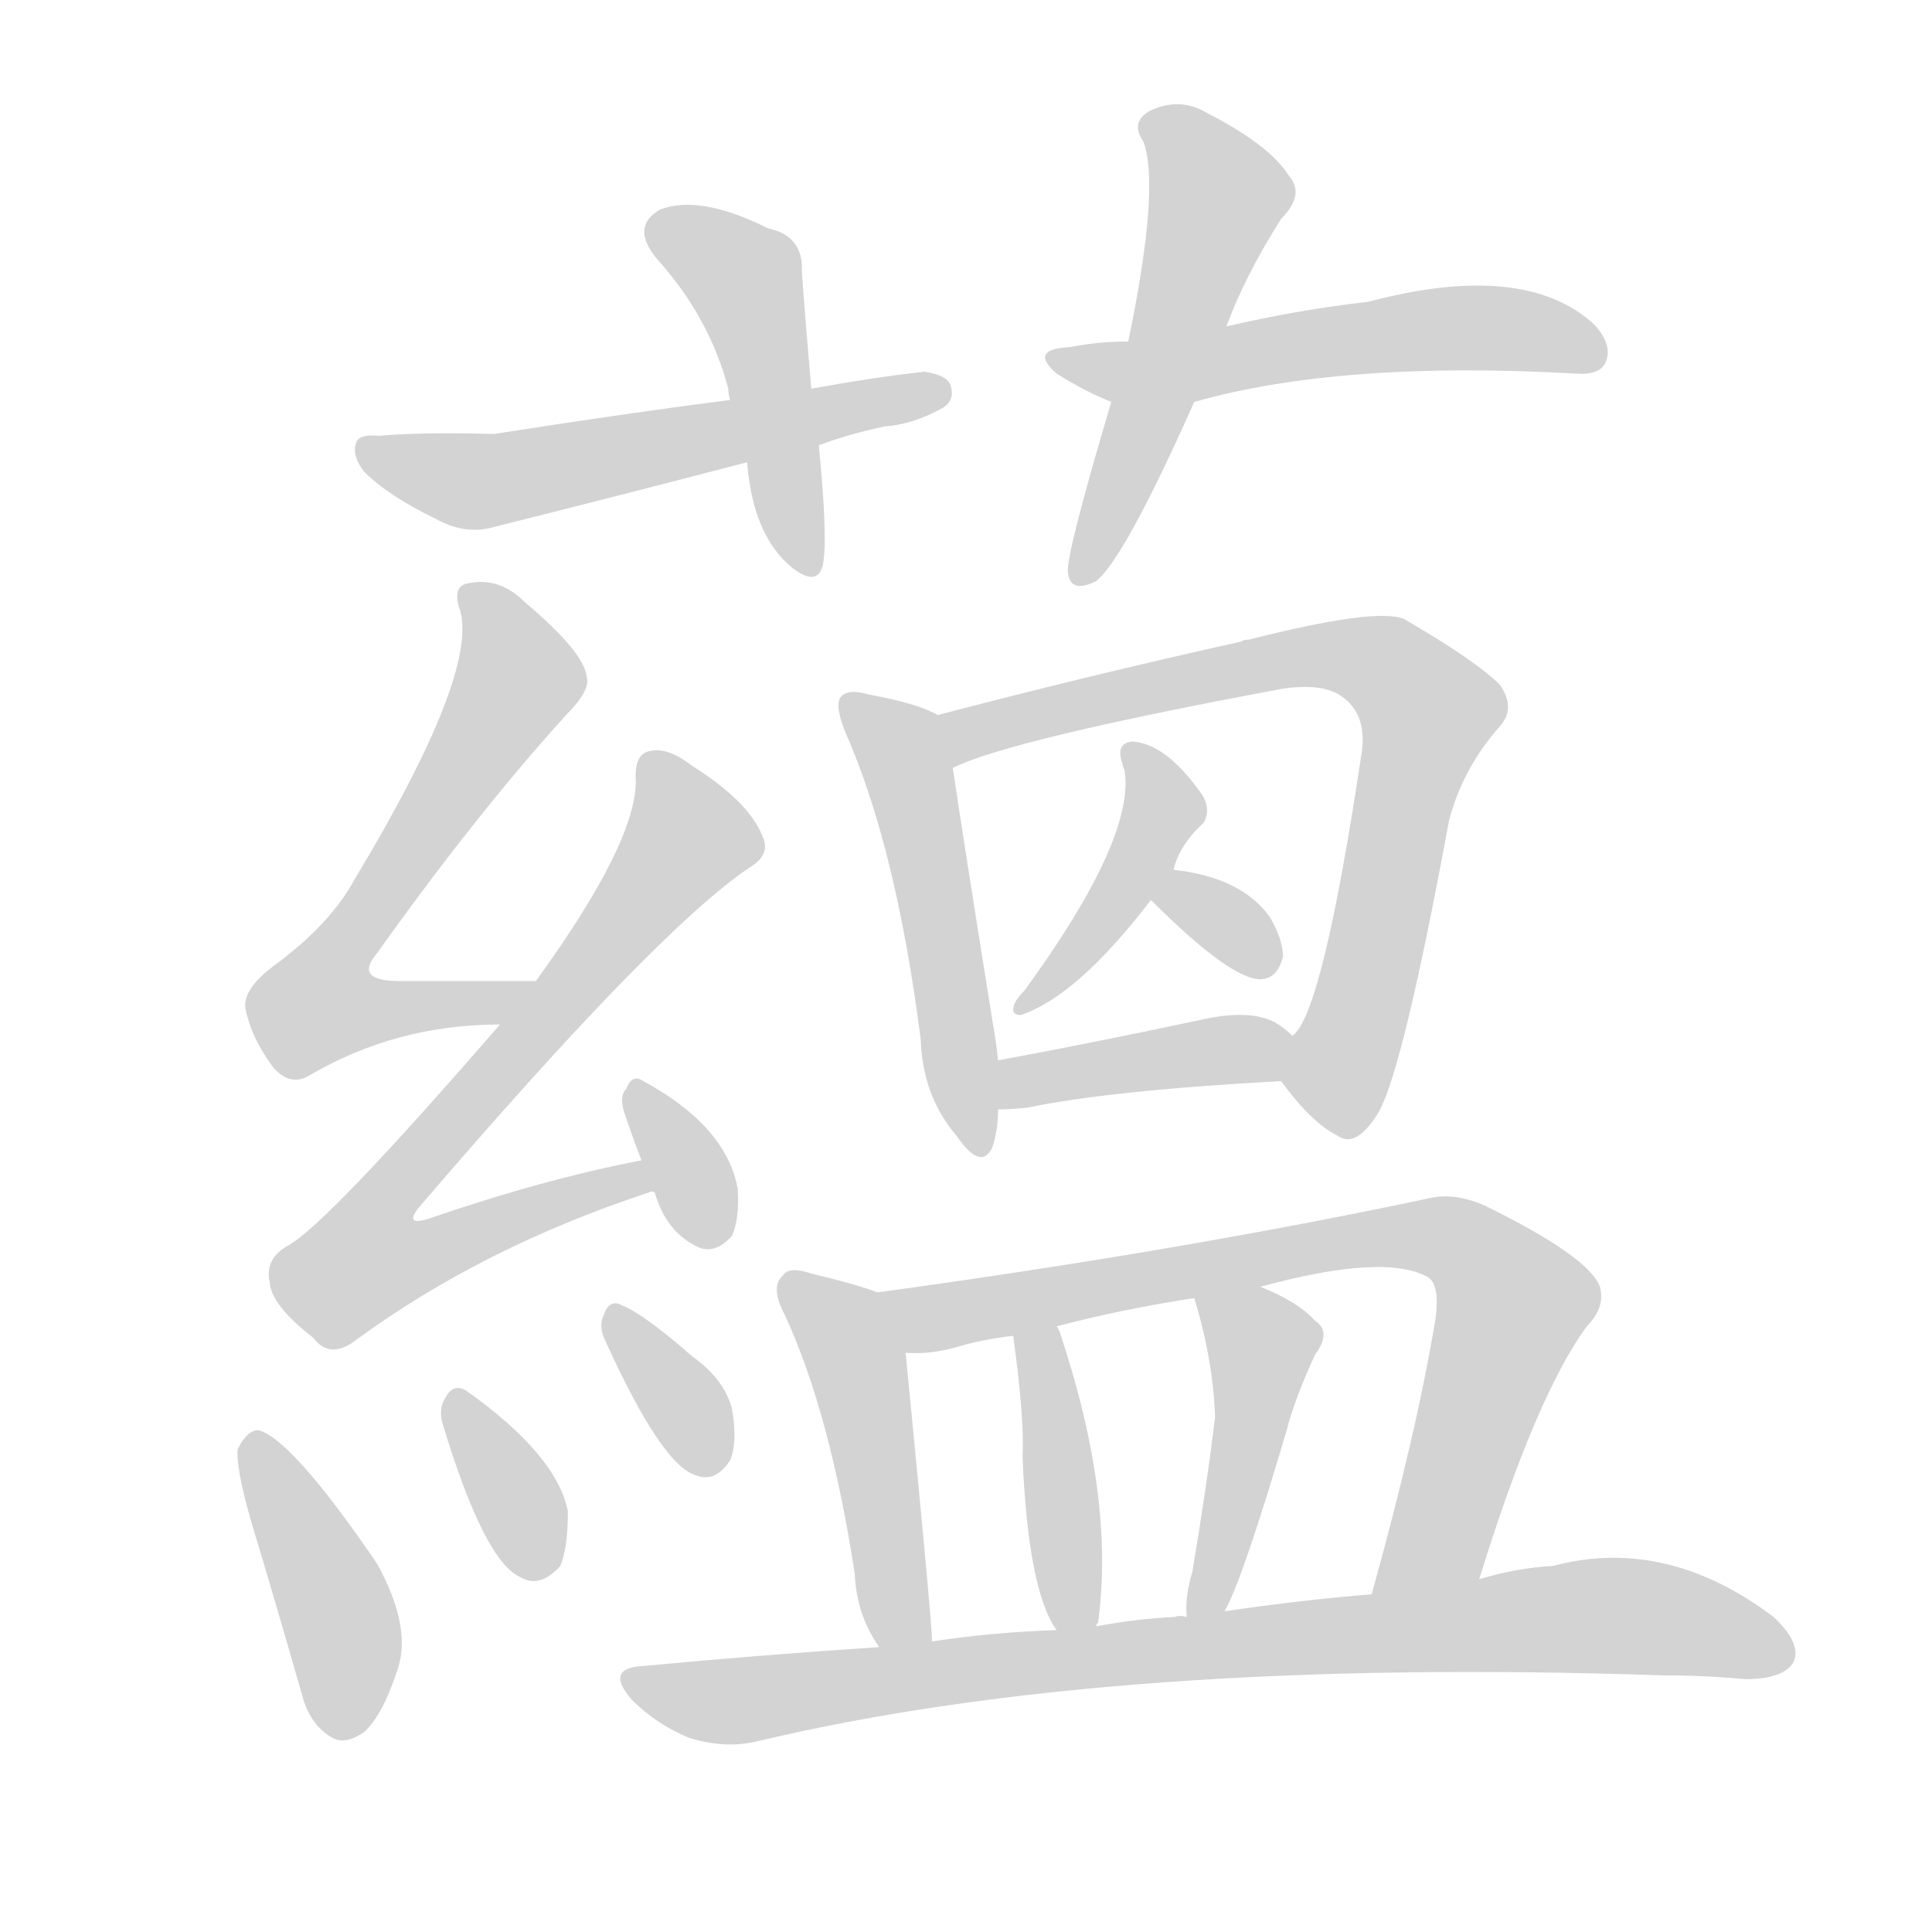 <svg version="1.1" viewBox="0 0 1024 1024" xmlns="http://www.w3.org/2000/svg">
  
  <g transform="scale(1, -1) translate(0, -900)">
    <style type="text/css">
        .origin {display:none;}
        .hide {display:none;}
        .stroke {fill: lightgray;}
    </style>

    <path d="M 430 694 Q 427 728 425 756 Q 426 775 407 779 Q 371 797 350 789 Q 334 780 348 763 Q 376 732 386 694 Q 386 691 387 688 L 396 655 Q 399 616 420 599 Q 433 589 436 600 Q 439 613 434 664 L 430 694 Z" fill="lightgray" class="stroke"/>
    <path d="M 434 664 Q 450 670 469 674 Q 484 675 500 684 Q 506 688 504 695 Q 503 701 490 703 Q 463 700 430 694 L 387 688 Q 332 681 262 670 Q 222 671 201 669 Q 191 670 189 666 Q 186 659 193 650 Q 206 637 231 625 Q 247 616 263 621 Q 327 637 396 655 L 434 664 Z" fill="lightgray" class="stroke"/>
    <path d="M 650 727 Q 660 754 679 784 Q 692 797 683 807 Q 673 823 640 840 Q 625 849 609 841 Q 599 835 606 825 Q 615 801 598 719 L 589 687 Q 565 606 566 597 Q 567 585 581 592 Q 596 604 633 687 L 650 727 Z" fill="lightgray" class="stroke"/>
    <path d="M 633 687 Q 711 709 835 702 Q 848 701 851 708 Q 855 717 845 728 Q 808 762 725 740 Q 689 736 650 727 L 598 719 Q 582 719 567 716 Q 545 715 560 702 Q 576 692 589 687 C 606 680 606 680 633 687 Z" fill="lightgray" class="stroke"/>
    <path d="M 284 380 Q 244 380 212 380 Q 187 380 200 395 Q 252 468 300 521 Q 313 534 311 541 Q 310 554 278 581 Q 265 594 249 591 Q 239 590 244 576 Q 253 542 188 434 Q 175 410 145 388 Q 129 376 130 366 Q 133 350 145 334 Q 154 324 164 330 Q 210 357 265 357 C 295 358 314 380 284 380 Z" fill="lightgray" class="stroke"/>
    <path d="M 340 285 Q 288 275 227 254 Q 214 250 222 260 Q 348 407 397 440 Q 409 447 404 457 Q 397 475 367 494 Q 354 504 345 502 Q 336 501 337 486 Q 337 453 284 380 L 265 357 Q 174 252 153 240 Q 140 233 143 220 Q 144 208 166 191 Q 175 179 189 190 Q 256 239 344 268 Q 345 269 347 268 C 376 276 369 291 340 285 Z" fill="lightgray" class="stroke"/>
    <path d="M 347 268 Q 353 247 370 239 Q 379 235 388 245 Q 392 254 391 270 Q 385 303 341 327 Q 335 331 332 323 Q 328 319 331 310 Q 335 298 340 285 L 347 268 Z" fill="lightgray" class="stroke"/>
    <path d="M 133 94 Q 146 51 160 2 Q 164 -14 176 -21 Q 183 -25 193 -18 Q 203 -9 211 16 Q 218 38 200 71 Q 155 137 137 142 Q 131 142 126 132 Q 125 122 133 94 Z" fill="lightgray" class="stroke"/>
    <path d="M 235 144 Q 257 72 276 64 Q 286 58 297 70 Q 301 80 301 99 Q 295 129 247 163 Q 240 167 236 159 Q 232 153 235 144 Z" fill="lightgray" class="stroke"/>
    <path d="M 321 189 Q 351 123 369 118 Q 379 114 387 126 Q 391 136 388 153 Q 384 169 367 181 Q 342 203 330 208 Q 323 212 320 203 Q 317 197 321 189 Z" fill="lightgray" class="stroke"/>
    <path d="M 497 521 Q 487 527 460 532 Q 450 535 446 531 Q 442 527 448 512 Q 475 451 488 349 Q 489 319 507 298 Q 520 279 526 292 Q 529 301 529 312 L 529 338 Q 528 348 526 359 Q 510 459 505 493 C 501 519 501 519 497 521 Z" fill="lightgray" class="stroke"/>
    <path d="M 679 327 Q 695 305 709 298 Q 719 291 731 311 Q 744 335 768 465 Q 775 492 794 514 Q 804 524 795 537 Q 782 550 744 572 Q 729 578 662 561 Q 659 561 658 560 Q 577 542 497 521 C 468 513 477 482 505 493 Q 535 508 680 535 Q 701 538 711 531 Q 724 522 722 503 Q 701 362 685 351 C 674 333 674 333 679 327 Z" fill="lightgray" class="stroke"/>
    <path d="M 622 439 Q 625 452 638 464 Q 642 471 637 479 Q 618 506 600 507 Q 591 506 595 495 Q 595 494 596 492 Q 602 456 543 375 Q 537 369 537 365 Q 537 362 541 362 Q 571 372 610 423 L 622 439 Z" fill="lightgray" class="stroke"/>
    <path d="M 610 423 Q 652 381 668 381 Q 677 381 680 393 Q 680 402 673 414 Q 658 435 622 439 C 592 443 590 443 610 423 Z" fill="lightgray" class="stroke"/>
    <path d="M 529 312 Q 536 312 545 313 Q 588 322 679 327 C 709 329 707 331 685 351 Q 681 355 676 358 Q 663 365 639 360 Q 578 347 529 338 C 499 333 499 311 529 312 Z" fill="lightgray" class="stroke"/>
    <path d="M 465 215 Q 455 219 430 225 Q 418 229 415 224 Q 408 218 416 203 Q 440 151 453 66 Q 454 44 466 27 C 482 2 496 0 494 30 Q 494 40 480 183 C 477 211 477 211 465 215 Z" fill="lightgray" class="stroke"/>
    <path d="M 784 63 Q 814 160 841 197 Q 851 207 848 218 Q 842 234 787 261 Q 771 268 758 265 Q 626 237 465 215 C 435 211 450 182 480 183 Q 493 182 507 186 Q 520 190 537 192 L 560 197 Q 594 206 633 212 L 668 218 Q 734 236 757 223 Q 763 219 761 202 Q 751 141 727 55 C 719 26 775 34 784 63 Z" fill="lightgray" class="stroke"/>
    <path d="M 581 38 Q 581 39 582 40 Q 591 106 562 193 Q 561 196 560 197 C 547 224 533 222 537 192 Q 543 149 542 127 Q 545 57 560 36 C 574 13 574 13 581 38 Z" fill="lightgray" class="stroke"/>
    <path d="M 649 46 Q 658 61 682 142 Q 686 158 697 182 Q 706 194 697 200 Q 688 210 668 218 C 640 230 626 236 633 212 Q 643 179 644 149 Q 640 115 632 67 Q 628 54 629 43 C 630 13 635 19 649 46 Z" fill="lightgray" class="stroke"/>
    <path d="M 466 27 Q 405 23 341 17 Q 320 16 335 -1 Q 348 -14 365 -21 Q 384 -27 401 -23 Q 590 22 882 12 Q 904 12 925 10 Q 944 10 950 18 Q 956 28 940 43 Q 883 86 823 70 Q 804 69 784 63 L 727 55 Q 690 52 649 46 L 629 43 Q 625 44 623 43 Q 602 42 581 38 L 560 36 Q 527 35 494 30 L 466 27 Z" fill="lightgray" class="stroke"/></g>
</svg>